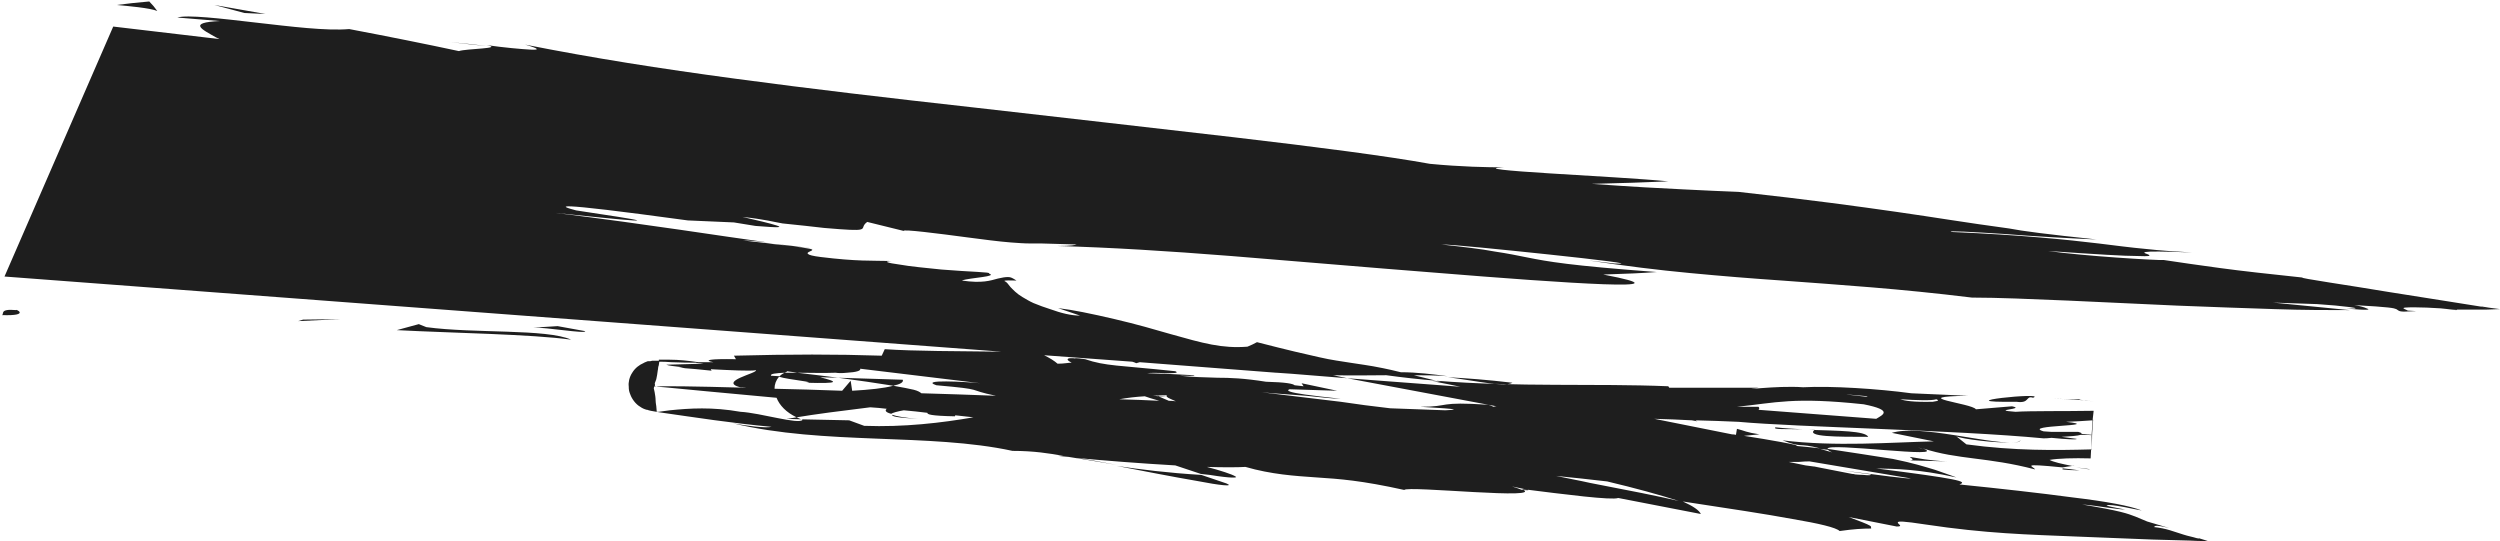 <svg version="1.2" xmlns="http://www.w3.org/2000/svg" viewBox="0 0 499 108" width="499" height="108"><style>.a{fill:#1e1e1e}</style><path fill-rule="evenodd" class="a" d="m22.6 5.3l21.2 2.5q-0.4-0.2-0.8-0.4c-2.6-1.5-5.7-2.9 0.9-3.2l-8.5-0.7c1.9-0.6 8.7 0.2 15.6 1 7 0.8 14.2 1.7 18.7 1.3q12.1 2.3 21.9 4.4c1.3-0.5 9.2-0.5 5.5-1.2 3.5 0.5 6.9 0.8 8.7 0.9 1.8 0.1 2.1-0.1-1-1 13.6 2.7 27 4.8 41.9 6.8 14.8 2 31 3.9 48.1 5.8 17.3 2 34.4 3.9 51.5 5.9 16.3 1.9 30.9 3.8 39.1 5.3 6.2 0.6 11.5 0.7 14.8 0.7-4.5 0.2 0.9 0.7 9 1.2 8.1 0.5 18.8 1.1 23.8 1.6q-6.7 0.3-15.3 0.5c8.4 0.6 14 0.9 18.3 1.1 3.5 0.2 8.7 0.4 11 0.5 14.5 1.6 23.9 2.9 31.6 4 7.7 1.1 13.5 2.1 22.4 3.3 2.5 0.5 7.9 1.2 17.5 2.2-4.9-0.2-12.2-0.6-18.5-1.1-6.3-0.4-11.5-0.7-10.5-0.4 7 0.3 13 0.7 17.7 1.1 4.7 0.4 8.4 0.8 11.7 1.2 3.3 0.4 6.2 0.8 9.5 1.1 2.7 0.3 5.6 0.5 9.2 0.7-12.4-0.5-9.5 0.1-8.8 0.4 0.5 0.3 0.4 0.4-2.2 0.3-2.6 0-7.6-0.3-17.8-1 7 1 21.8 1.9 23.1 1.8 3.3 0.5 6.8 1 11.2 1.6 4.4 0.6 9.9 1.2 16.5 1.9-0.9 0.1 9 1.5 17.3 2.9 7.1 1.1 14.4 2.3 18.3 2.9 0 0 0.1 0 0.3 0 0.5 0.1 1.8 0.3 3.5 0.5-0.9 0-1.9 0-2.9 0l2.9 0.1-0.7-0.2 0.7 0.2h-6.6c-1.2 0-1.7 0-2 0-0.7 0-1.1-0.1-1.8-0.1-0.7-0.1-1.7-0.2-4.2-0.3-6.7-0.2-4.4 0.2-3.8 0.6l1.7 0.1-2.4 0.1c-1.2 0-1.2-0.3-1.6-0.5-0.5-0.2-1.1-0.4-8.4-0.8 0.8 0.1 2 0.4 2.6 0.7 0.6 0.2 0.4 0.4-4.1 0 4.8 0.1-1.1-0.6-5.9-0.9l-8.8-0.3 15.3 1.5c-4.3 0-9.2 0-15-0.2-5.8-0.2-12.4-0.4-19.5-0.7q-10.8-0.5-21.7-1c-7.2-0.3-14.1-0.6-19.2-0.6-14.7-1.8-25.9-2.5-37.9-3.4-5.9-0.4-12.1-0.9-18.4-1.5-6.4-0.6-12.8-1.4-20.2-2.5l5.2 0.6c4.7 0.2-3.7-0.8-13.1-1.8-9.5-1-19.3-2-21.5-2 4.5 0.5 8 0.9 10.6 1.4 2.7 0.4 4.6 0.8 6.6 1.2 4 0.8 8.3 1.6 25.8 2.9q-3.9 0.3-10.7 0.5c18.4 3.5-6.9 1.8-33.9-0.4-12.9-1-26.7-2.2-40.4-3.3-12.7-1-23.9-1.7-34.7-2 3 0 3.6-0.2 3.9-0.3q-3.5-0.1-7-0.2-1.1 0-2.2 0c-1.3 0-2.5-0.1-3.9-0.2-2.6-0.2-5.5-0.6-8.6-1-6-0.8-13.1-1.7-12.8-1.3l-7.3-1.8c-1.1 0.8-0.5 1.3-1.3 1.5-0.7 0.2-2.6 0.1-7.3-0.3q-3.4-0.4-8.3-0.9c-1.8-0.3-3.4-0.8-8-1.3 2.6 0.6 5.6 1.3 6.8 1.7 1.2 0.4 0.8 0.5-4.2 0.1l-4.3-0.7-9.2-0.4c-29.3-4-25.3-2.8-22.3-2 13.3 2 20.5 3.1-4.1 0.5 19.3 2.4 32.8 4.6 42.4 5.9-1.9-0.2-3.6-0.4-5-0.4 11 1.2 13.4 1.6 13.8 1.8 0.3 0.3-1.3 0.5-0.8 0.9 0.2 0.2 0.9 0.4 2.5 0.6 7.3 0.9 10.2 0.7 14.2 0.8-1.9 0.1-0.7 0.4 1.5 0.7 2.2 0.4 5.5 0.7 8.4 1 6 0.5 10.1 0.5 9.5 0.8 0.9 0.3 0.1 0.5-1.3 0.7-1.3 0.2-3.4 0.4-4.1 0.7 4.1 0.6 5.7 0 7.2-0.4 0.8-0.2 1.5-0.3 2-0.3 0.6 0 0.9 0.2 1.7 0.7-0.9 0-2.5-0.1-2.4 0.1 0.5 0.2 0.7 0.6 1.2 1.2 0.5 0.5 1.2 1.3 2.4 2 0.7 0.4 1.3 0.8 2.2 1.2q1.7 0.7 3.3 1.2c2.2 0.8 4.2 1.3 6 1.3l-4.4-1.5q2.4 0.3 4.9 0.8c2 0.4 4.3 0.9 6.4 1.4 4.3 1 8.1 2.1 11.2 3 6.4 1.8 10.2 2.9 15.3 2.5q1-0.4 1.9-0.9c6.2 1.6 9.7 2.4 12.4 3 2.6 0.6 4.4 0.8 6.2 1.1 1.8 0.3 3.7 0.5 6.6 1.1q1.5 0.3 3.5 0.8c3.2 0 6.4 0.4 9.4 0.8-2.5-0.2-4.7-0.2-6.8-0.2q2.1 0.5 4.5 1.1c16.3 1.3 31.7 0.5 46.3 1.1l0.2 0.3h17.8c-4.7 0.7 3.6-0.5 8.9-0.1 5.7-0.3 14.9 0.3 21.6 1.2l11.3 0.5c-12.6 0.2 0.9 1.5 1.6 2.7l7.2-0.6c3 0.6-4.7 0.7 0.7 1.1 3-0.2 9.8-0.1 15.5-0.2l0.1-2.1q0 0 0 0l-0.1 2.1q0 0 0.1 0l-0.2 1.8q0 0 0 0l-0.2 2.9h0.1l0.1-2.9q0.1 0 0.1 0l-0.2 2.9h0.1q0 0-0.1 0l-0.1 2.9q-0.1 0-0.1 0l0.2-2.9q0 0-0.1 0l-0.1 2.9q0 0 0 0l-0.1 1.9q0 0 0 0l-0.1 2q0 0 0 0l0.1-2c-3.4-0.1-6.5 0-8.2 0.3 0.7 0.4 2.4 0.8 4.5 1.2 0.6-0.1 0.6-0.1 0.2 0 0.2 0 0.3 0.1 0.5 0.1-0.2 0-0.3-0.1-0.6-0.1-0.6 0.1-1.6 0.2-2 0.3-9-0.9-5.7-0.2-5.5 0.4-9.5-2.5-15.3-1.9-22.4-4.2 5.7 2.2-19.4-1.3-19 0.1 4.1 0.6 8.5 1.3 13 2 4 0.8 6.5 1.6 8.5 2.2 1.9 0.7 3.5 1.2 4.2 1.5-7.7-1.7-12.1-1.7-16-1.8 16.4 2.1 18.4 2.6 16.6 3.2 7.9 0.8 16 1.7 22.7 2.6 6.7 0.8 11.5 1.7 13.7 2.6-2.3-0.4-4.5-1-6.5-1.1-1.9 0 2.1 0.7 3.2 0.9-0.9 0-2.1-0.2-3.7-0.4-1.5-0.2-3.3-0.5-4.9-0.6 7.8 1.3 9 1.8 10.6 2.4 0.7 0.3 1.4 0.6 2.4 1q1.6 0.5 4.4 1.3c-3.3-0.8-2.7-0.3-3.1-0.2 2.7 0.3 3.9 0.9 5.9 1.5 0.9 0.3 2 0.5 2.6 0.7 0.6 0.1 0.7 0.2 0.4 0q0.6 0.2 1.3 0.4l0.6 0.2c0.3 0 0 0-0.1 0h-0.3q-1.6 0-3.3-0.1-3.6-0.1-7.3-0.2c-5.1-0.2-10.3-0.4-15.2-0.6-9.9-0.4-18.1-0.6-30.1-2.4-4.6-0.7-5.6-0.7-5.6-0.4 0 0.3 1.2 0.8-0.2 0.8l-9.6-1.9c2.4 0.9 3.7 1.4 4.2 1.7 0.4 0.2 0.2 0.3 0.3 0.6-1.7 0-3.5 0.1-6.3 0.5-0.7-0.7-4.1-1.5-9.4-2.4-5.4-1-12.7-2.1-21.9-3.5q3.1 1.4 3.6 2.5l-16.5-3.2c-1.2 0.5-10.6-0.7-19.3-1.8 5.5 2.3-22.9-0.7-23.4 0.2-8.6-1.9-12.9-2.2-17.5-2.5-4.4-0.3-9-0.6-14.2-2.1-1.7 0.1-4.5 0.1-7.7 0 2.7 0.7 5.1 1.5 5.7 1.9 0.6 0.3-0.8 0.4-5.1-0.3-0.7-0.1-1.2-0.1-1.8-0.2l-5.1-1.7c-7-0.4-14.7-1-19.8-1.5 2.3 0.3 5 0.8 8.1 1.4-3.4-0.6-6.5-1.1-9.6-1.6-0.8-0.1-1.5-0.1-2.1-0.2q0.5 0 1.1 0c-2.9-0.5-5.9-1-10.2-1-16.6-3.6-37.5-1.1-55.8-5.5 2.7 0.5 6.6 1 7.7 0.7-7.7-0.7-15.4-1.9-22.4-2.9l-1.7-0.3-0.4-0.1-0.3-0.1h-0.1c-0.4-0.1-0.9-0.3-1.3-0.6-0.9-0.5-1.7-1.6-2-2.5-0.2-0.5-0.3-0.8-0.3-1.6-0.1-0.7 0.1-1.8 0.7-2.7 0.6-1 1.5-1.6 2.2-1.9 0.3-0.2 0.7-0.3 0.9-0.4h0.1 0.4l0.4-0.1h0.1c0.4 0 0.6 0 0.9 0q0.2 0 0.3 0c0.1-0.3 0-0.1 0-0.2h0.1 0.6 1.5c1.8 0 3.7 0.2 5.7 0.5q1.5 0 3 0c-2.1-0.4-0.8-0.7 4.5-0.6l-0.4-0.7c11.5-0.3 20.3-0.3 29.5 0l0.6-1.3c5.8 0.4 14.6 0.4 23.3 0.5l-199-15m268 20.3l-11.2-0.9q-1.4-0.1-2.9-0.2h-0.1l-27.2-2.1q-0.4 0.1-0.7 0.2-0.4-0.2-0.8-0.3l-17.7-1.3q0.1 0 0.1 0c1.2 0.6 2 1.1 2.7 1.7 1.4 0 2-0.2 2.8-0.2q-0.3-0.2-0.5-0.3c-0.3-0.2-0.4-0.4-0.2-0.5q0.1-0.1 0.5-0.1 0.2 0 0.5 0c0.2 0 0.4 0.1 0.5 0q0.6 0 1.9 0.2c4.1 1.4 6.7 1.2 18 2.4 0.9 0.4-0.5 0.4-2 0.4-1.5-0.1-3.1-0.1-3.6 0q4.2 0.1 9.3 0.4c0.7 0.2-1.7 0.1-2.8 0.1 2.6 0.3 5 0.3 7.5 0.4 2.5 0 5.3 0.1 9.7 0.8 4 0.1 5.4 0.4 5.7 0.7q0.8 0.1 1.8 0.2l-0.4-0.6 7.1 1.5-9.5-0.3c-0.3 0.1-0.5 0.3 0.2 0.5 0.9 0.3 3.4 0.7 10 1.4-1.4 0-4-0.3-6.9-0.6-3.8-0.3-5.8-0.4-8.9-0.7 7.7 0.9 12.2 1.5 15.8 1.9 3.4 0.5 6.3 0.9 9.9 1.3q5.5 0.2 11 0.4c2-0.1 3.9-0.2-5-0.7 6.2 0 3.2-1.1 13.6-0.4q0.6 0.2 1 0.4 0.3-0.1 0.6-0.1l-29.8-5.6 22.6 1.7c-1.5-0.3-3.3-0.7-5.5-1.1l1.6 0.1q-0.5-0.1-0.9-0.2-4.9-0.4-10-1.1c-3.2 0-6.6 0.1-10.6 0zm-136.3 1.8q-1.6-0.1-2-0.2c0 0.1-0.1 0.3-0.1 0.4q0.2 0.8 0.3 1.6c0.1 0.6 0 0.9 0.2 2l0.1 1.2v-0.1c0 0 0.1 0 0.1 0h0.3l0.7-0.1 1.5-0.2c4-0.4 8.4-0.7 14.1 0.3 3.9 0.2 11.7 2.6 12.4 1.6q-0.1-0.1-0.3-0.1l-2.9-0.1q0.9-0.1 2-0.3 0.4 0.2 0.9 0.4l9.6 0.2 3 1.1c7.9 0.3 15.5-0.6 21.8-1.7q-1.8-0.2-3.6-0.4-0.1 0.1-0.1 0.2c-5-0.1-5.5-0.4-5.5-0.7q-2.4-0.3-4.7-0.5c-1.2 0.2-2.3 0.5-2.5 0.7-1.2-0.3-1.3-0.7-0.9-1q-1.6-0.2-3.3-0.3c-5.8 0.7-11.1 1.4-14.7 2q0 0 0 0c-2.1-1-3.4-2.4-4-3.9-10.7-1-18.5-1.7-22.4-2.1zm98.8 2.7c-1.5-0.4-2.3-0.7-2.9-0.9-1.7 0.1-3.5 0.3-5.1 0.6q4 0.1 8 0.3zm-0.2-0.9l2.1 0.9q0.7 0 1.4 0.1c-0.6-0.3-1.5-0.6-1.8-0.9q-0.8 0-1.7-0.1l-0.2-0.1q1.1 0.1 1.9 0.2-0.1-0.2 0-0.3-1.3 0-2.8 0.1 0.5 0 1.1 0.1zm129.2 13.8q3.9 0.5 7.3 1-2.7-0.4-5.7-0.8l7.7 1.5q0.3 0 0.6 0.1c0.3 0 0.9 0.1 1.7 0.1 1 0.1 1.5 0.1 1.4-0.1-1.6-0.2-3.6-0.5-5.7-0.8 7.8 1 13.1 1.7 13.7 1.6l-20.2-3.4c-0.4 0-1.2 0-2.1 0.1q-0.7 0-1.5 0h-0.3c-0.1 0-0.2 0-0.3 0zm-9.4-11.7c0.2 0.2 0.2 0.4 0 0.6l23.5 1.8c1.3-0.8 3.5-1.7-2.5-2.9-14.1-1.5-17.5-0.3-25.3 0.5zm66.6 5.6l0.1-2.9q-2.7 0.2-5.3 0.3c7.9 0.9-9 0.6-4.5 1.9l1.5 0.1h5.4c0.7 0.2 0.8 0.3 0.6 0.4zm0 0.1q-0.4-0.1-2.3-0.1c-0.6 0.2-2.1 0.3-3.8 0.4l3 0.4c0.1 0.2-2 0.1-5-0.2q-0.9 0.1-1.6 0.1c-17.9-1.7-48.8-2.2-60.9-3.3q-4.3-0.2-8.6-0.3 0.2 0.1 0.4 0.2-0.6-0.1-1.1-0.2-3.7-0.2-7.5-0.3c4.1 0.8 8 1.6 15.5 3.1q0.4 0 0.8 0.1l0.2-1.2c1.6 0.4 1.8 0.7 4.5 1.1l-3.1 0.3c4.6 0.7 12.1 2 10.3 2q2.3 0.2 4.9 0.5c-4.6-1.2-3.4 0-7.5-1.6 10.7 1.3 21.5 0.4 30.2 0.2l-8.4-1.7c5.7-1.7 19 2.2 24.1 1.9-3.3 0.2-10.2-0.7-11.2-1.2l2 1.6c9.6 1.3 17.7 1.2 25 1zm-417.2-24c0.5-0.2-0.6-1.3 2.8-1-0.1-0.3 3 1.2-2.8 1zm67.6 0.8l-8.5 0.4 1-0.3zm11.2 2.2l4.4-1.2 1.5 0.6c9.5 1.3 24 0.3 28.9 2.5-8.1-1.1-23.2-1.3-34.8-1.9zm57.5 7.6c-0.4-0.1-0.6-0.1-1.2-0.2q0.4 0 0.7 0c-1.6-0.2-2.8-0.3-3.2-0.5l7.4-0.2q-0.5-0.1-0.9-0.1-0.3 0-0.6-0.1-2.4 0-4.9-0.1-1.2-0.1-2.4-0.1l-0.1 0.7c-0.2 0.5-0.1 0.7-0.2 1q-0.1 0.9-0.3 1.8l-0.3 0.8c0 0.3 0.1 0.4 0 0.5q0 0.1-0.1 0.2c1-0.2 7.7-0.1 18.4 0.2q-0.7-0.1-1.3-0.1c-4.3-1.2 3.5-2.8 3.2-3.4-1.2 0.2-5.1 0-9-0.2 0 0.1 0 0.2 0.2 0.3-2.7-0.3-4.2-0.4-5.4-0.5zm24.2 2.9c2.4-0.1-3.6-0.6-5.4-1.2-0.6 0.7-0.9 1.5-0.9 2.4 4.1 0.1 8.6 0.2 13.5 0.4l1.7-2 0.3 2c3.5-0.2 6.4-0.5 8.2-1-3.1-0.5-7.2-1.1-11-1.6l-3.6-0.1c3.5 0.9 4.2 1.3-2.8 1.1zm-54.4-11l4.8-0.3 5.5 1c0.3 0.6-7.9-0.8-10.3-0.7zm133.3 29.4l5 1.7c1.7 0.7-1.3 0.4-5.9-0.5-4.7-0.8-10.8-2-16-3 4.6 0.7 10.2 1.4 16.9 1.8zm49.2-19.5c3.7 0.2 7.8 0.5 12.9 1.1-1.7 0.9-6.7-0.3-12.9-1.1zm-135.7-26.7c2.8 0.2 5.8 0.6 9 1-2.7-0.3-5.6-0.6-9-1zm-56.1-39.4c-3.4-0.3-7-0.8-9.4-1 5.2 0.5 8 0.8 9.4 1zm304.5 79.2q0.1 0 0.1 0 0 0-0.1 0zm0.1 0c0.7-0.1 1.2-0.2 1.5-0.5-0.1 0.3-0.7 0.4-1.5 0.5zm15.4 5.3c-1.1-0.1-2-0.3-2.8-0.4 1.5 0.2 2.7 0.3 2.8 0.4zm0.8-13.6c-1.3-0.1-1.7-0.1-2-0.2 0.7 0.1 1.4 0.2 2 0.2zm-6.2 13.4c1 0.1 2 0.2 3.3 0.4-3.4-0.1-3.8-0.2-3.3-0.4zm3.3-13.8c-0.2 0.1 0.1 0.1 0.9 0.2-2-0.1-4.1-0.3-6.3-0.3 2.7 0.1 4.3 0.1 5.4 0.1zm-97.7 16.7c7.3 1.4 13.9 2.7 17.7 3.6q-5.9-1.9-14.3-3.9-5.1-0.6-10.2-1.1c2.3 0.5 4.6 0.9 6.8 1.4zm-130.5-19.5c-3.5-1.2 5.8-0.7 8.8-0.4l-24-2.9c0.2 0.4-0.8 0.7-2.6 0.8-1 0.1-1.7 0.1-2.3 0-2.4 0.1-5.3 0-7.7 0 1.9 0.2 4.9 0.6 8.2 1l12.9 0.4c0.2 0.5-0.5 0.9-1.9 1.2 1.8 0.3 3.2 0.6 4.1 0.8 0.8 0.2 1.3 0.5 1.5 0.7q7.1 0.2 14.9 0.5c-6.3-1.3-1.7-1.2-11.9-2.1zm-33-1.9l1.7 0.1q0.4-0.4 1-0.7c-1.8 0.1-2.9 0.2-2.7 0.6zm2.7-0.6q1.1 0 2.5 0c-1-0.2-1.7-0.2-1.9-0.3q-0.3 0.2-0.6 0.3zm233.8 12.6q0 0.1 0.1 0.1zm-24.7 3.3q-0.7-0.3-0.8-0.5-0.8-0.1-1.6-0.2 1 0.3 2.4 0.7zm17.1-1q0.5 0.2 1.1 0.4-0.4-0.2-1.1-0.4zm-79 8.5c2.9 0.2 0.2-0.2-2-0.7q1.3 0.4 2 0.7zm-0.3-0.1q0.2 0.1 0.3 0.1 0 0 0 0-0.1 0-0.3-0.1zm193.4-36.1q-0.6-0.1-1.6-0.2c0 0 0.5 0.1 1.6 0.2zm-56.9-10.9q-1.2-0.1-2.3-0.1 1.1 0 2.3 0.1zm-67.5 28.5q0.1 0 0.3-0.1c-4.4-0.4-6.6-0.6-0.3 0.1zm13.3 1c1.3-0.2 1.2-0.3 0.7-0.5-0.9 0.3-3.9 0.2-7.2 0 0.9 0.3 2.6 0.6 6.5 0.5zm102.6-18.4l1.9 0.1c0.2-0.1 0.6-0.1-1.9-0.1zm-332.8 13.3q0 0-0.1 0h2.1zm22.5 7.7c0.9 0.3 2.4 0.6 5.1 0.8-4.1-0.2-5.3-0.5-5.1-0.8zm202.2 9l0.9 0.1q-0.3 0-0.9-0.1zm0.9 0.1c1.2-0.1 0.1-0.5 0-0.7 2 0.3 3.4 0.7 7.4 0.9zm-19-6.1q-0.5 0-1 0c5.9 0.2 11.1 0.2 11.7 1.4-6.2 0-12.5 0-10.7-1.4zm-7.8-0.5c1.8 0.2 3.6 0.3 5.4 0.4-3.2-0.1-6.1 0.1-5.4-0.4zm51.4-5.9c-1.5-0.5-0.6 1.2-3.3 0.8-15.3 0.2 6.5-2 3.3-0.8zm-357-76.8l-6-1.6 10.2 1.8zm-25.5-1.6q3-0.4 6.5-0.7 0.9 0.9 1.6 1.9c-1.4-0.6-5.9-1-8.1-1.2z"/></svg>